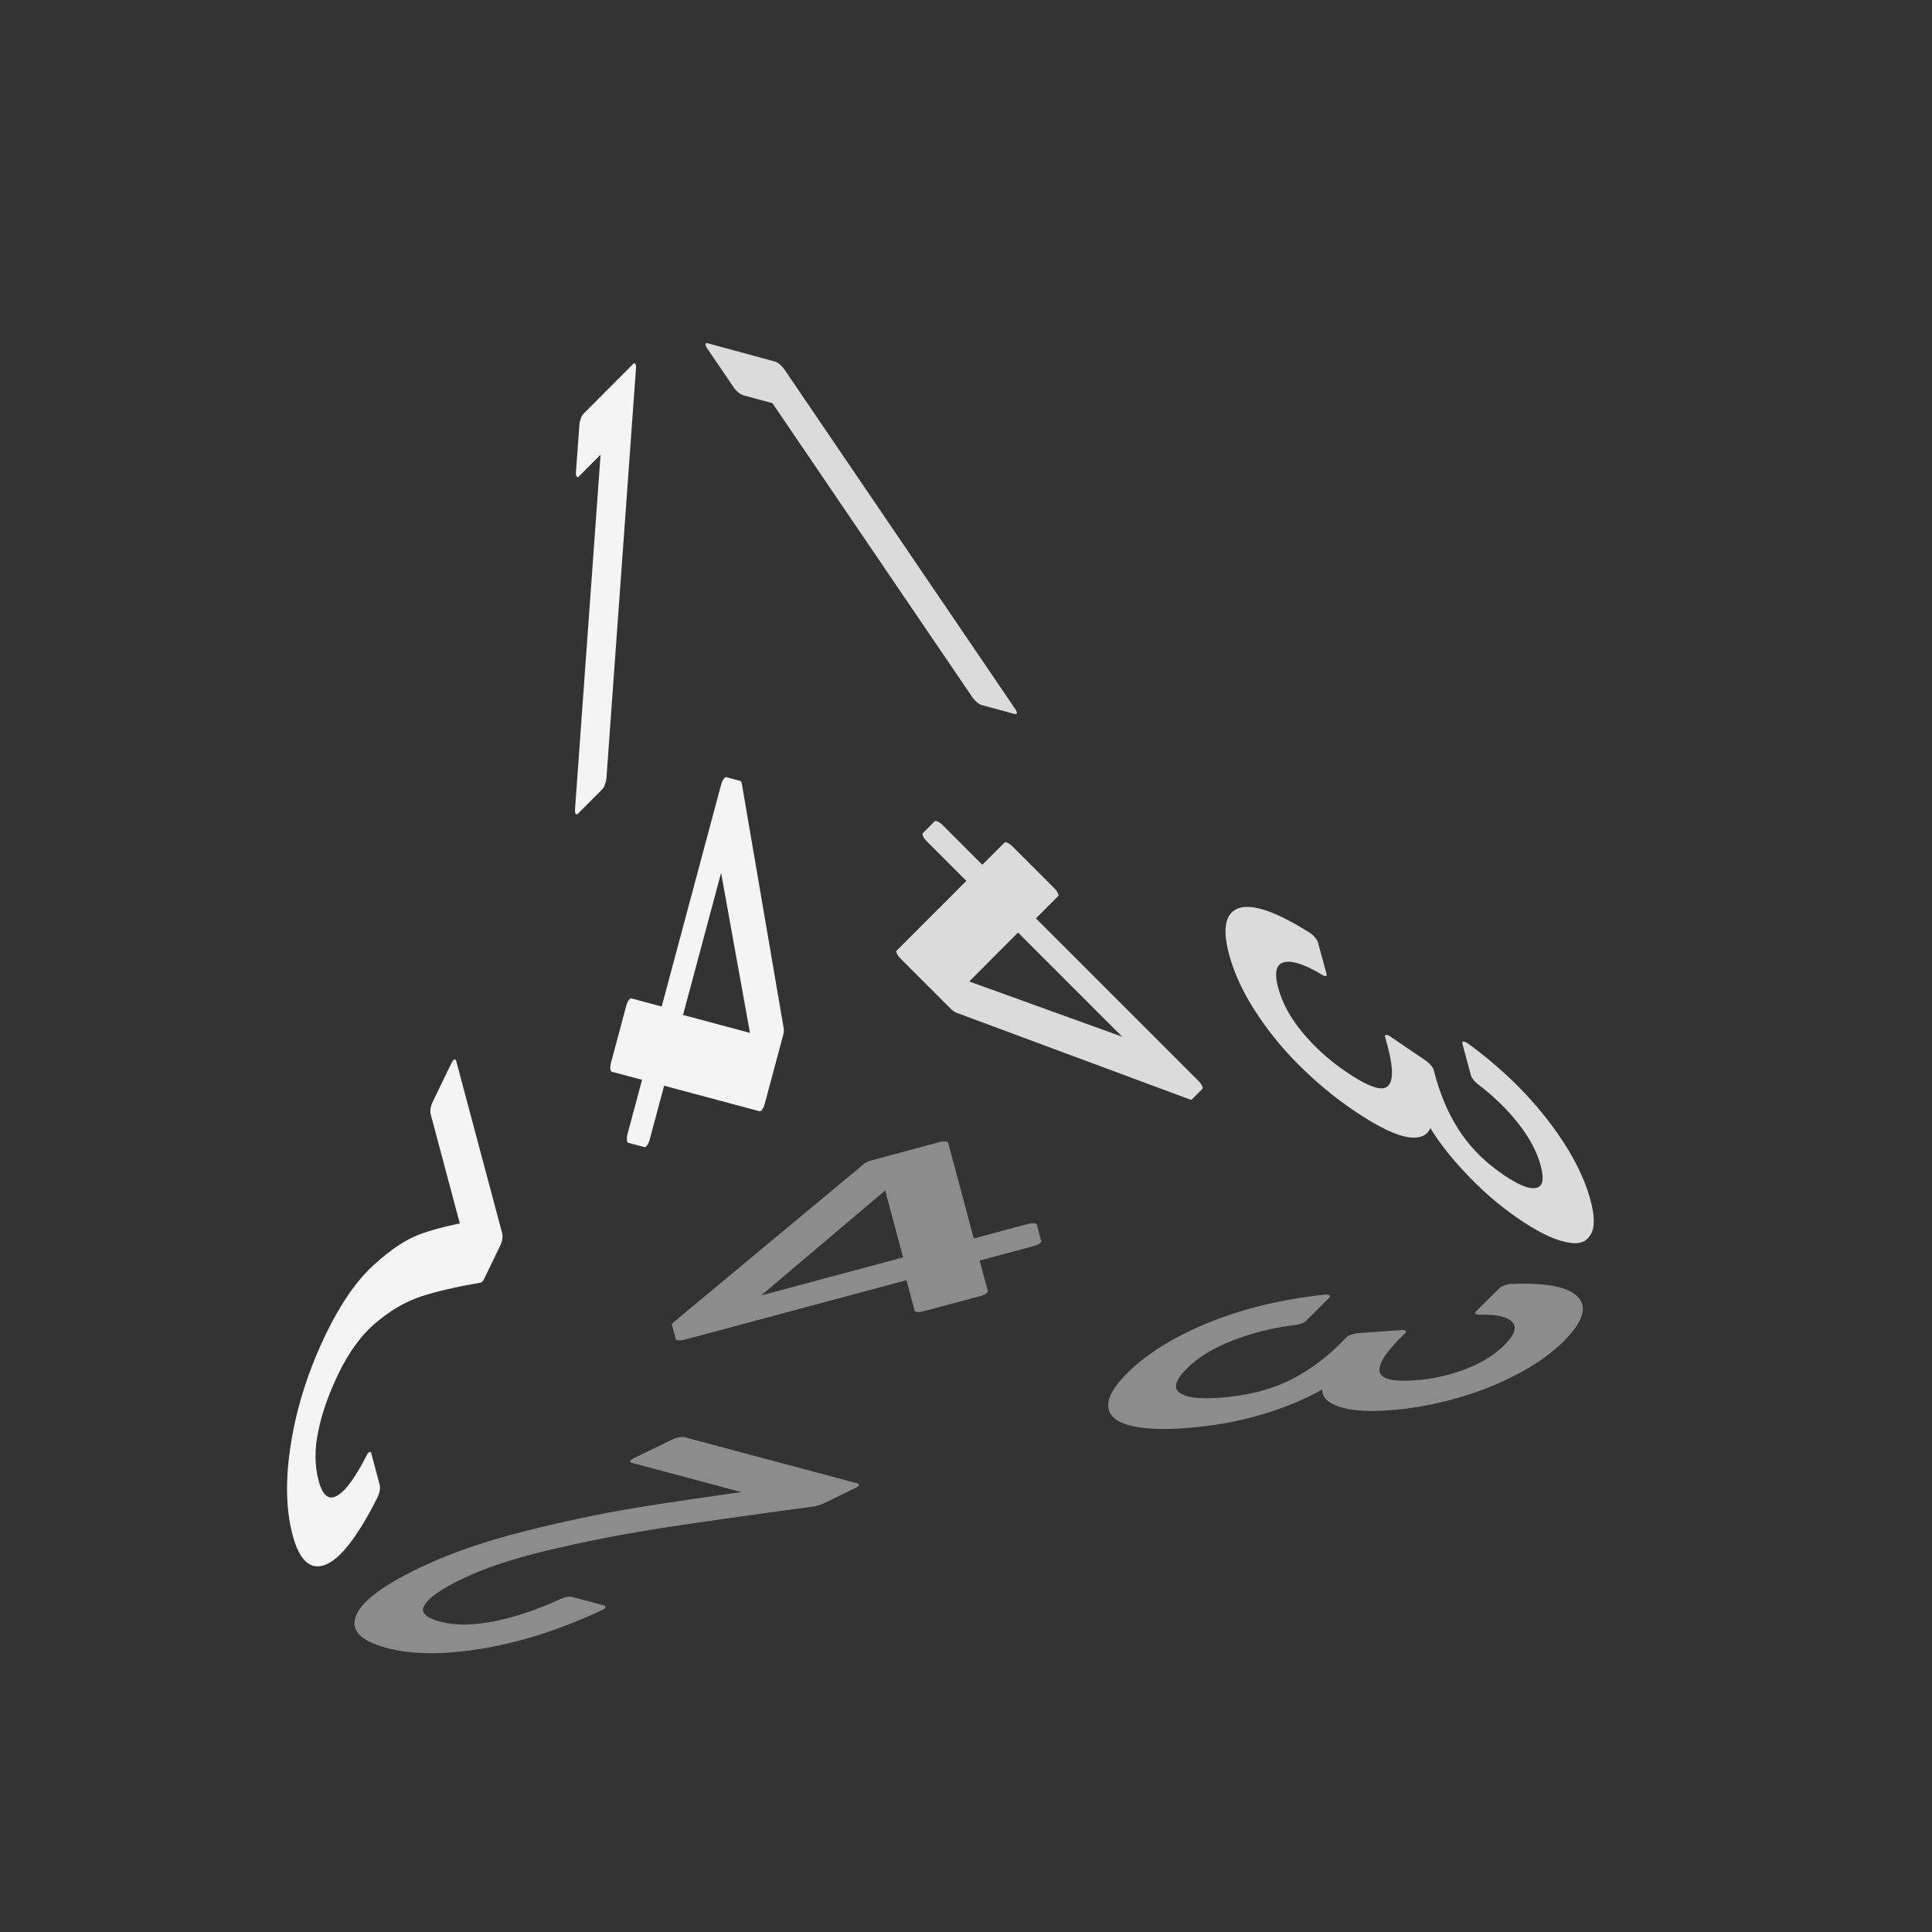 <svg xmlns="http://www.w3.org/2000/svg" viewBox="0 0 25.4 25.4" height="96" width="96"><rect x="0" y="0" width="25.4" height="25.4" fill="#333333" stroke="none"/><g font-weight="400" font-family="Poppins" letter-spacing="0" word-spacing="0" text-anchor="middle" stroke-linecap="round" stroke-linejoin="round"><g style="line-height:1.5;-inkscape-font-specification:Poppins;text-align:center"><path style="-inkscape-font-specification:Poppins;text-align:center" d="M-8.995-511.451v-.337l1.713-2.372h.532v2.323h.488v.386h-.488v.785h-.44v-.785zm1.825-2.245l-1.312 1.86h1.312z" transform="matrix(-.449 1.676 -.557 -.149 -279.4 -50.8)" aria-label="4" font-size="4.88" fill="#f4f4f4" stroke="#f4f4f4" stroke-width=".135"/></g><g style="line-height:1.5;-inkscape-font-specification:Poppins;text-align:center"><path style="-inkscape-font-specification:Poppins;text-align:center" d="M-438.417 258.824q.62-.497.97-.815.352-.322.591-.668.244-.352.244-.688 0-.318-.156-.498-.151-.186-.493-.186-.332 0-.517.21-.18.205-.195.552h-.43q.02-.547.332-.845.313-.297.805-.297.503 0 .796.278.298.278.298.766 0 .405-.244.79-.24.381-.547.674-.307.288-.786.674h1.68v.37h-2.348z" transform="matrix(-.258 -.967 .667 -1.377 -279.4 -50.8)" aria-label="2" font-size="4.88" fill="#f4f4f4" stroke="#f4f4f4" stroke-width=".135"/></g><g style="line-height:1.5;-inkscape-font-specification:Poppins;text-align:center"><path style="-inkscape-font-specification:Poppins;text-align:center" d="M443.862 243.55v-.405h.918v3.528h-.45v-3.123z" transform="matrix(.707 -.709 -.11 1.526 -279.4 -50.8)" aria-label="1" font-size="4.88" fill="#f4f4f4" stroke="#f4f4f4" stroke-width=".135"/></g><g style="line-height:1.5;-inkscape-font-specification:Poppins;text-align:center"><path style="-inkscape-font-specification:Poppins;text-align:center" d="M-175.699-272.019q.034-.448.346-.7.312-.254.808-.254.331 0 .57.122.243.116.365.321.127.204.127.462 0 .302-.176.521-.17.22-.448.283v.024q.317.078.502.307.185.229.185.599 0 .277-.127.501-.126.22-.38.346-.253.127-.608.127-.516 0-.847-.268-.331-.273-.37-.77h.428q.034.293.239.478.204.185.545.185.34 0 .516-.176.18-.18.18-.462 0-.365-.243-.526-.244-.16-.735-.16h-.112v-.37h.117q.447-.006.676-.147.23-.146.23-.448 0-.258-.171-.414-.166-.155-.477-.155-.302 0-.487.155-.185.156-.22.42z" transform="matrix(.263 .967 -1.268 -.862 -279.4 -50.8)" aria-label="3" font-size="4.869" fill="#dbdbdb" stroke="#dbdbdb" stroke-width=".134"/></g><g style="line-height:1.5;-inkscape-font-specification:Poppins;text-align:center"><path style="-inkscape-font-specification:Poppins;text-align:center" d="M-146.406 282.667v-.335l1.709-2.367h.53v2.318h.488v.384h-.487v.784h-.439v-.784zm1.82-2.24l-1.309 1.856h1.31z" transform="matrix(-1.23 -1.23 .407 -.407 -279.4 -50.8)" aria-label="4" font-size="4.869" fill="#dbdbdb" stroke="#dbdbdb" stroke-width=".134"/></g><g style="line-height:1.5;-inkscape-font-specification:Poppins;text-align:center"><path style="-inkscape-font-specification:Poppins;text-align:center" d="M318.573-21.983v-.404h.915v3.52h-.448v-3.116z" transform="matrix(.967 .263 .862 1.268 -279.4 -50.8)" aria-label="1" font-size="4.869" fill="#dbdbdb" stroke="#dbdbdb" stroke-width=".134"/></g><g style="line-height:1.5;-inkscape-font-specification:Poppins;text-align:center"><path style="-inkscape-font-specification:Poppins;text-align:center" d="M150.552 244.114v-.337l1.714-2.374h.532v2.325h.489v.386h-.489v.786h-.44v-.786zm1.826-2.247l-1.313 1.86h1.313z" transform="matrix(1.674 -.449 .149 .557 -279.4 -50.8)" aria-label="4" font-size="4.884" fill="#8c8c8c" stroke="#8c8c8c" stroke-width=".135"/></g><g style="line-height:1.5;-inkscape-font-specification:Poppins;text-align:center"><path style="-inkscape-font-specification:Poppins;text-align:center" d="M136.158-259.42q.034-.449.346-.703.313-.254.811-.254.332 0 .572.122.244.118.366.323.127.205.127.464 0 .303-.176.522-.17.22-.45.284v.024q.318.078.504.308.185.23.185.6 0 .279-.127.504-.127.22-.38.346-.254.127-.611.127-.518 0-.85-.268-.332-.274-.371-.772h.43q.034.293.239.479.205.185.547.185.342 0 .518-.175.18-.181.18-.464 0-.367-.244-.528-.244-.161-.737-.161h-.113v-.371h.118q.449-.005.679-.147.23-.146.23-.45 0-.258-.172-.414-.166-.157-.478-.157-.303 0-.489.157-.186.156-.22.42z" transform="matrix(-.708 .707 -1.525 .11 -279.4 -50.8)" aria-label="3" font-size="4.884" fill="#8c8c8c" stroke="#8c8c8c" stroke-width=".135"/></g><g style="line-height:1.5;-inkscape-font-specification:Poppins;text-align:center"><path style="-inkscape-font-specification:Poppins;text-align:center" d="M-290.812 6.704q.62-.498.972-.815.352-.323.591-.67.244-.351.244-.688 0-.318-.156-.498-.151-.186-.493-.186-.332 0-.518.21-.18.205-.195.552h-.43q.02-.547.332-.845.312-.298.806-.298.503 0 .796.278.298.279.298.767 0 .406-.244.792-.24.38-.547.674-.308.288-.787.674h1.68v.37h-2.349z" transform="matrix(-.966 -.258 1.375 -.667 -279.4 -50.8)" aria-label="2" font-size="4.884" fill="#8c8c8c" stroke="#8c8c8c" stroke-width=".135"/></g></g></svg>